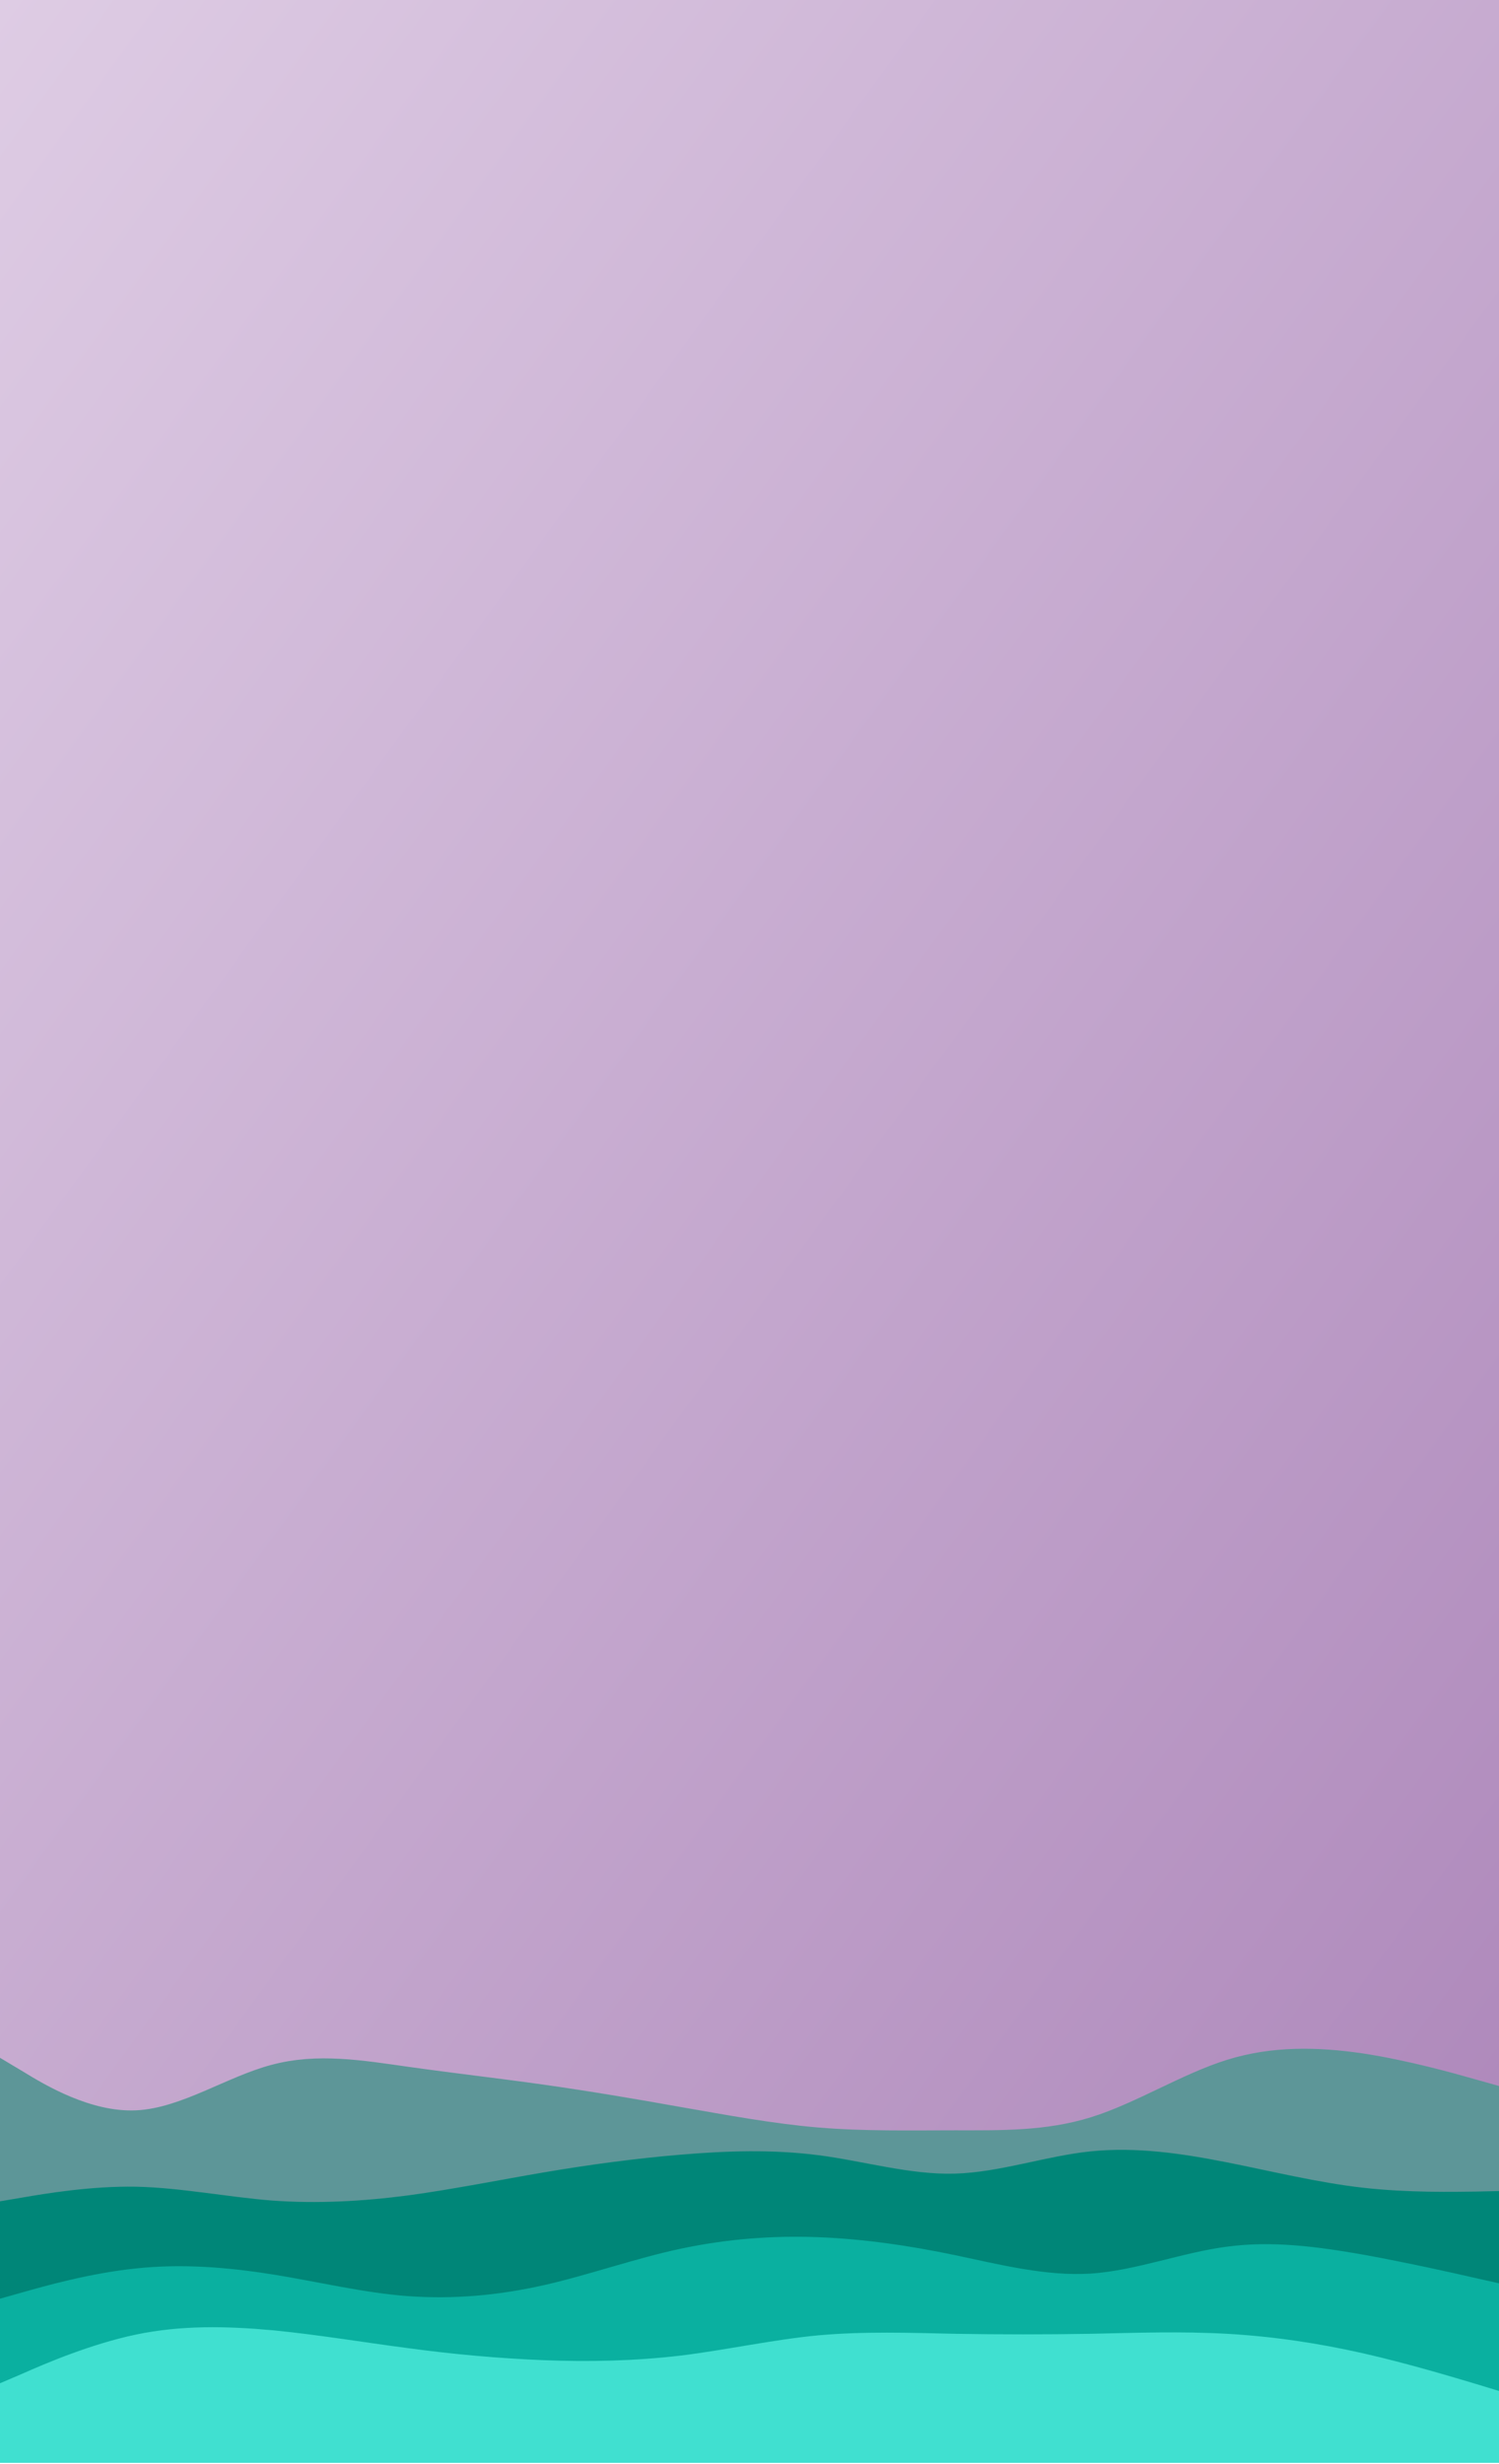 <svg width="390" height="641" viewBox="0 0 390 641" fill="none" xmlns="http://www.w3.org/2000/svg">
<rect width="390" height="640" fill="url(#paint0_linear_64_637)"/>
<path d="M0 535.333L5.922 538.867C11.772 542.467 23.617 549.533 35.389 549C47.161 548.467 59.006 540.2 70.778 537.133C82.55 534 94.394 536 106.167 537.667C117.939 539.333 129.783 540.667 141.556 542.333C153.328 544 165.172 546 177.089 548.133C189.006 550.2 200.994 552.467 212.911 553.467C224.828 554.467 236.672 554.2 248.444 554.2C260.217 554.2 272.061 554.467 283.833 550.8C295.606 547.133 307.45 539.533 319.222 535.867C330.994 532.2 342.839 532.467 354.611 534.2C366.383 536 378.228 539.333 384.078 541L390 542.667V640.667H384.078C378.228 640.667 366.383 640.667 354.611 640.667C342.839 640.667 330.994 640.667 319.222 640.667C307.45 640.667 295.606 640.667 283.833 640.667C272.061 640.667 260.217 640.667 248.444 640.667C236.672 640.667 224.828 640.667 212.911 640.667C200.994 640.667 189.006 640.667 177.089 640.667C165.172 640.667 153.328 640.667 141.556 640.667C129.783 640.667 117.939 640.667 106.167 640.667C94.394 640.667 82.55 640.667 70.778 640.667C59.006 640.667 47.161 640.667 35.389 640.667C23.617 640.667 11.772 640.667 5.922 640.667H0V535.333Z" fill="#5D9698"/>
<path d="M0 572.667L5.922 571.667C11.772 570.667 23.617 568.667 35.389 568.867C47.161 569.133 59.006 571.533 70.778 572.467C82.55 573.333 94.394 572.667 106.167 571.133C117.939 569.533 129.783 567.133 141.556 565.133C153.328 563.133 165.172 561.533 177.089 560.533C189.006 559.533 200.994 559.133 212.911 560.667C224.828 562.2 236.672 565.8 248.444 565.467C260.217 565.133 272.061 560.867 283.833 559.667C295.606 558.467 307.45 560.2 319.222 562.533C330.994 564.867 342.839 567.8 354.611 569.133C366.383 570.467 378.228 570.2 384.078 570.133L390 570V640.667H384.078C378.228 640.667 366.383 640.667 354.611 640.667C342.839 640.667 330.994 640.667 319.222 640.667C307.45 640.667 295.606 640.667 283.833 640.667C272.061 640.667 260.217 640.667 248.444 640.667C236.672 640.667 224.828 640.667 212.911 640.667C200.994 640.667 189.006 640.667 177.089 640.667C165.172 640.667 153.328 640.667 141.556 640.667C129.783 640.667 117.939 640.667 106.167 640.667C94.394 640.667 82.55 640.667 70.778 640.667C59.006 640.667 47.161 640.667 35.389 640.667C23.617 640.667 11.772 640.667 5.922 640.667H0V572.667Z" fill="#008678"/>
<path d="M0 598L5.922 596.333C11.772 594.667 23.617 591.333 35.389 590.133C47.161 588.867 59.006 589.8 70.778 591.667C82.55 593.533 94.394 596.467 106.167 597.333C117.939 598.2 129.783 597.133 141.556 594.467C153.328 591.8 165.172 587.533 177.089 585C189.006 582.467 200.994 581.533 212.911 582C224.828 582.467 236.672 584.2 248.444 586.667C260.217 589.133 272.061 592.2 283.833 591.467C295.606 590.667 307.45 586 319.222 584.467C330.994 582.867 342.839 584.467 354.611 586.533C366.383 588.667 378.228 591.333 384.078 592.667L390 594V640.667H384.078C378.228 640.667 366.383 640.667 354.611 640.667C342.839 640.667 330.994 640.667 319.222 640.667C307.45 640.667 295.606 640.667 283.833 640.667C272.061 640.667 260.217 640.667 248.444 640.667C236.672 640.667 224.828 640.667 212.911 640.667C200.994 640.667 189.006 640.667 177.089 640.667C165.172 640.667 153.328 640.667 141.556 640.667C129.783 640.667 117.939 640.667 106.167 640.667C94.394 640.667 82.55 640.667 70.778 640.667C59.006 640.667 47.161 640.667 35.389 640.667C23.617 640.667 11.772 640.667 5.922 640.667H0V598Z" fill="#0AB0A0"/>
<path d="M0 620L5.922 617.467C11.772 614.867 23.617 609.8 35.389 607.333C47.161 604.867 59.006 605.133 70.778 606.2C82.55 607.333 94.394 609.333 106.167 610.867C117.939 612.467 129.783 613.533 141.556 614C153.328 614.467 165.172 614.2 177.089 612.8C189.006 611.333 200.994 608.667 212.911 607.533C224.828 606.467 236.672 606.867 248.444 607.133C260.217 607.333 272.061 607.333 283.833 607.133C295.606 606.867 307.45 606.467 319.222 607.133C330.994 607.8 342.839 609.533 354.611 612.2C366.383 614.867 378.228 618.467 384.078 620.2L390 622V640.667H384.078C378.228 640.667 366.383 640.667 354.611 640.667C342.839 640.667 330.994 640.667 319.222 640.667C307.45 640.667 295.606 640.667 283.833 640.667C272.061 640.667 260.217 640.667 248.444 640.667C236.672 640.667 224.828 640.667 212.911 640.667C200.994 640.667 189.006 640.667 177.089 640.667C165.172 640.667 153.328 640.667 141.556 640.667C129.783 640.667 117.939 640.667 106.167 640.667C94.394 640.667 82.55 640.667 70.778 640.667C59.006 640.667 47.161 640.667 35.389 640.667C23.617 640.667 11.772 640.667 5.922 640.667H0V620Z" fill="#40E0D0"/>
<defs>
<linearGradient id="paint0_linear_64_637" x1="0" y1="0" x2="767.987" y2="558.99" gradientUnits="userSpaceOnUse">
<stop stop-color="#DECCE4"/>
<stop offset="1" stop-color="#9869A8"/>
</linearGradient>
</defs>
</svg>
